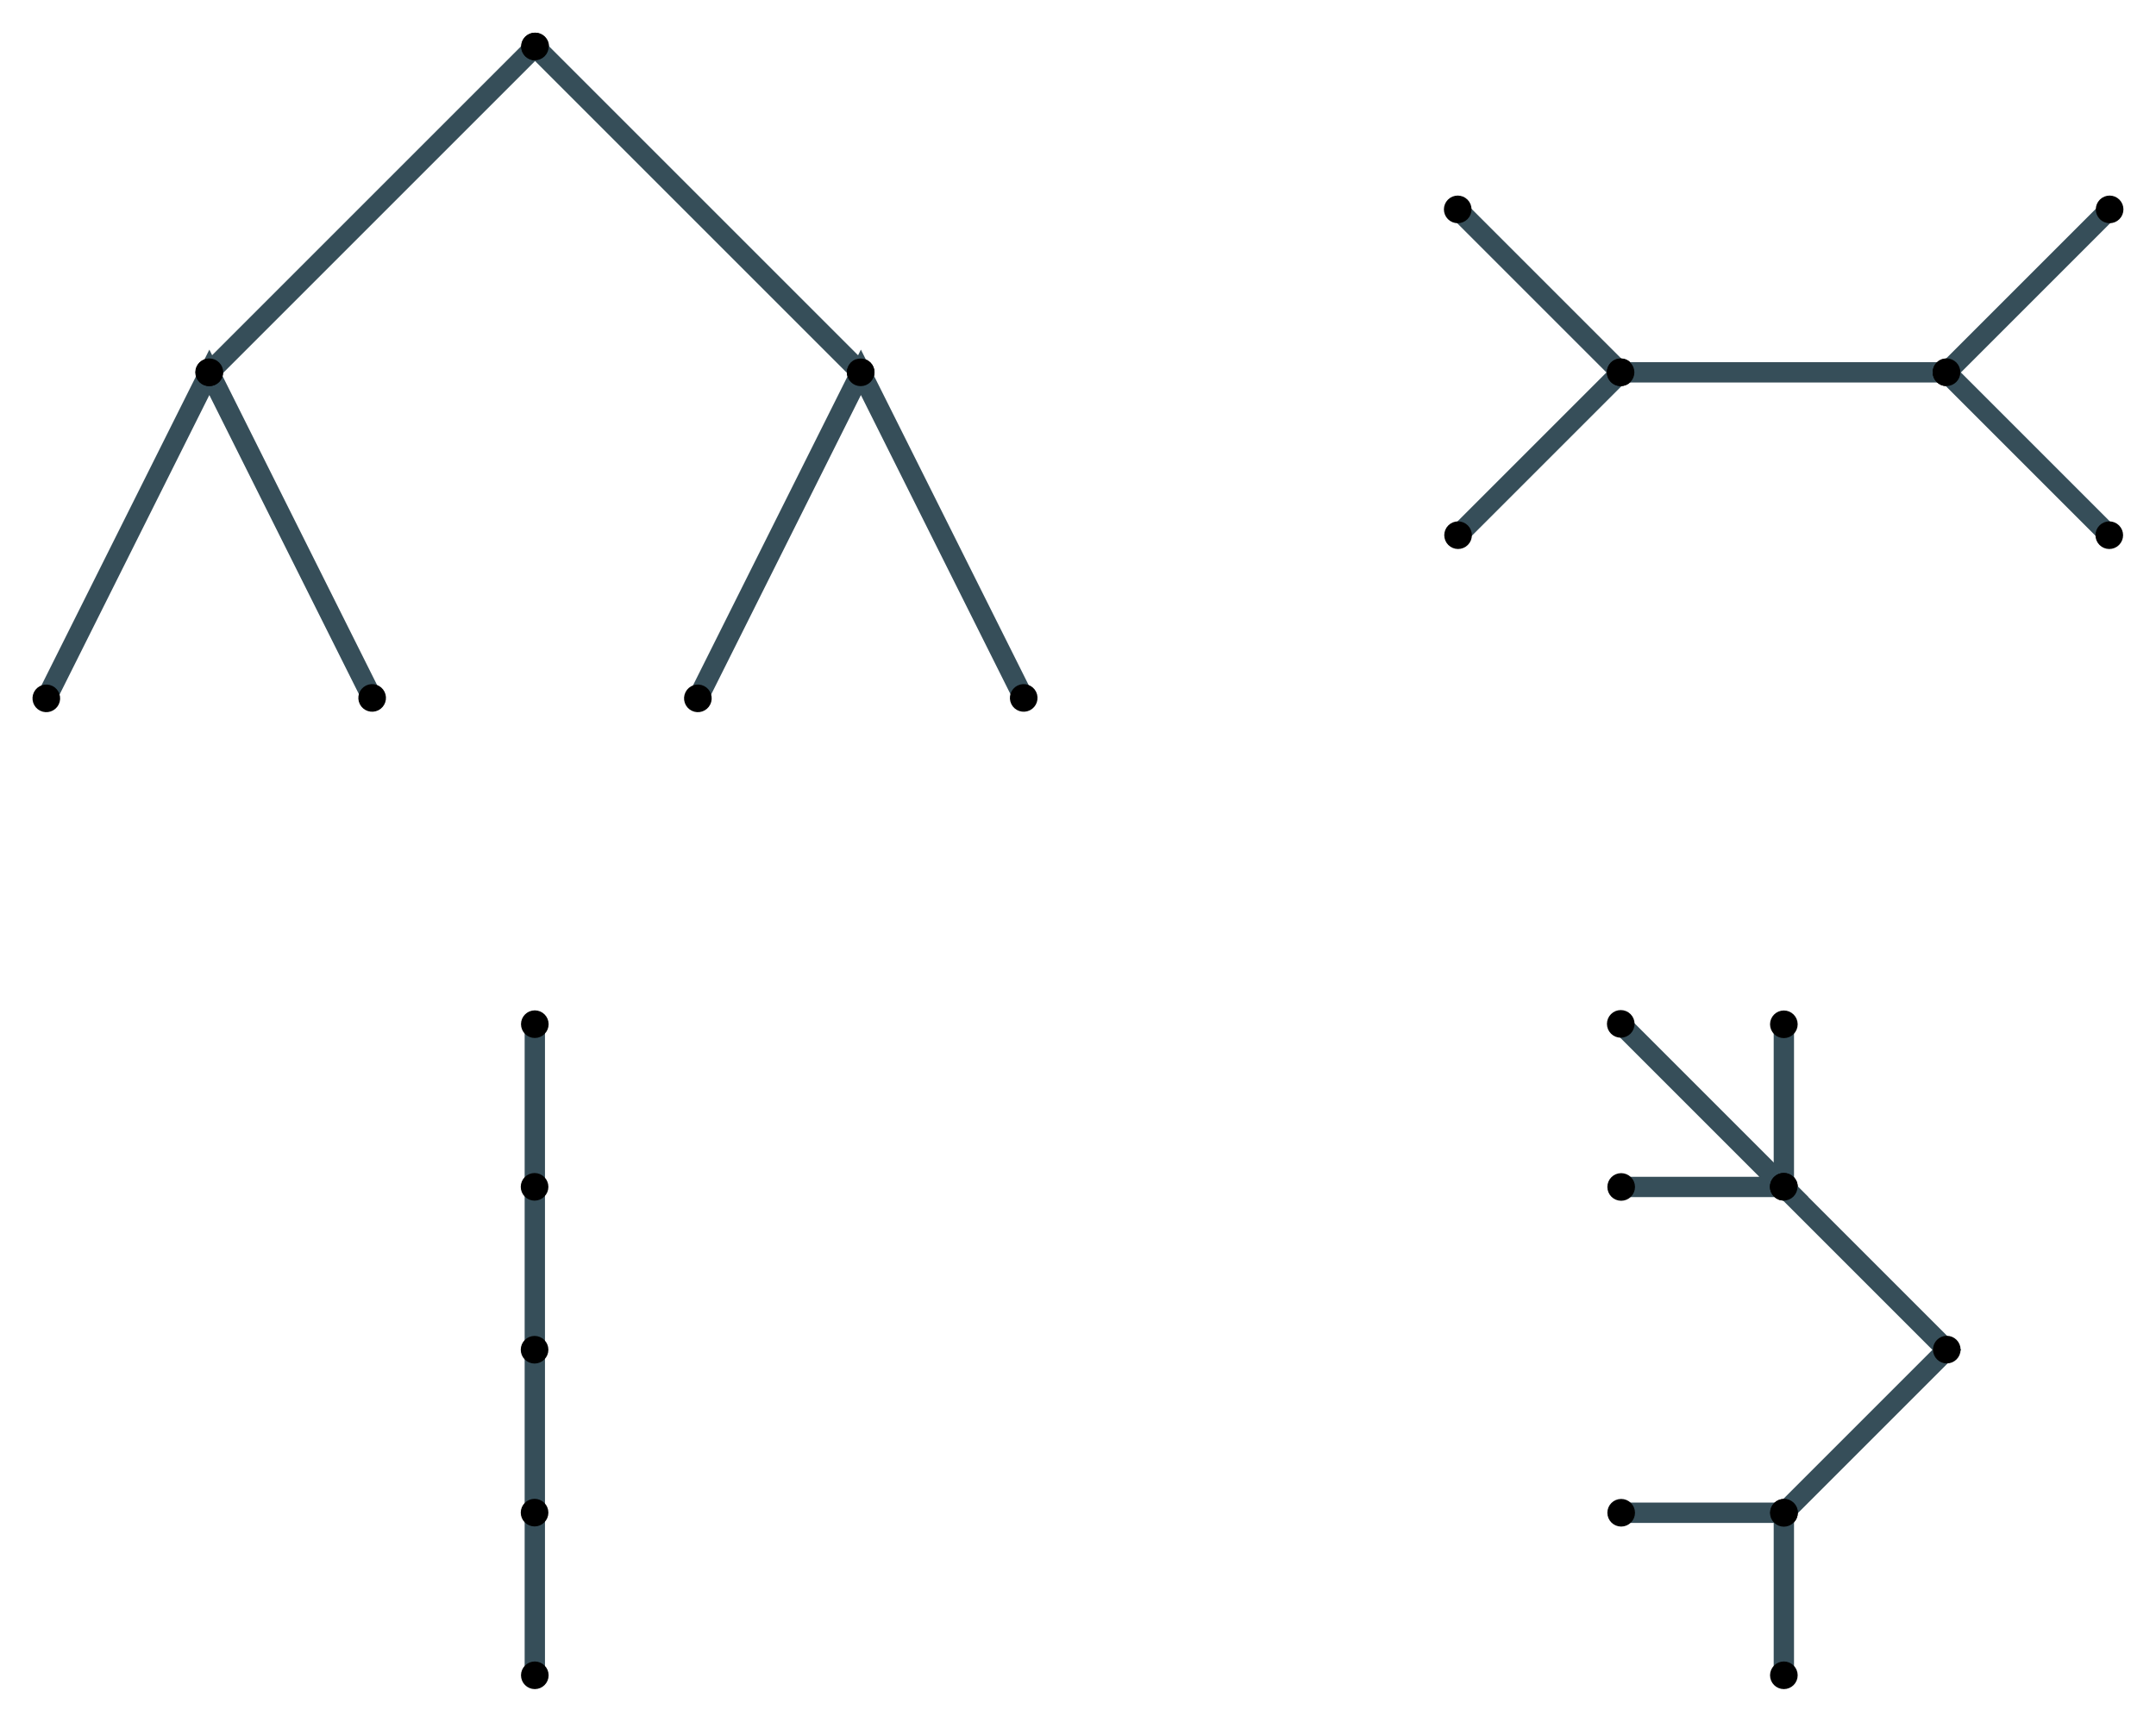 <?xml version="1.0" encoding="UTF-8" standalone="no"?>
<!-- Created with Inkscape (http://www.inkscape.org/) -->

<svg
   width="17.508mm"
   height="13.988mm"
   viewBox="0 0 17.508 13.988"
   version="1.1"
   id="svg5"
   sodipodi:docname="tree_examples.svg"
   inkscape:version="1.1 (c4e8f9e, 2021-05-24)"
   xmlns:inkscape="http://www.inkscape.org/namespaces/inkscape"
   xmlns:sodipodi="http://sodipodi.sourceforge.net/DTD/sodipodi-0.dtd"
   xmlns="http://www.w3.org/2000/svg"
   xmlns:svg="http://www.w3.org/2000/svg">
  <sodipodi:namedview
     id="namedview881"
     pagecolor="#ffffff"
     bordercolor="#666666"
     borderopacity="1.0"
     inkscape:pageshadow="2"
     inkscape:pageopacity="0.0"
     inkscape:pagecheckerboard="0"
     inkscape:document-units="mm"
     showgrid="false"
     inkscape:zoom="4.3839082"
     inkscape:cx="37.523596"
     inkscape:cy="16.537755"
     inkscape:window-width="1440"
     inkscape:window-height="847"
     inkscape:window-x="2068"
     inkscape:window-y="85"
     inkscape:window-maximized="0"
     inkscape:current-layer="svg5">
    <inkscape:grid
       type="xygrid"
       id="grid1258"
       originx="-26.966"
       originy="-69.736" />
  </sodipodi:namedview>
  <defs
     id="defs2">
    <marker
       style="overflow:visible"
       id="marker2382"
       refX="0"
       refY="0"
       orient="auto"
       inkscape:stockid="DotM"
       inkscape:isstock="true">
      <path
         transform="matrix(0.4,0,0,0.4,2.96,0.4)"
         style="fill:context-stroke;fill-rule:evenodd;stroke:context-stroke;stroke-width:1pt"
         d="m -2.5,-1 c 0,2.76 -2.24,5 -5,5 -2.76,0 -5,-2.24 -5,-5 0,-2.76 2.24,-5 5,-5 2.76,0 5,2.24 5,5 z"
         id="path2184" />
    </marker>
    <marker
       style="overflow:visible"
       id="DotS"
       refX="0"
       refY="0"
       orient="auto">
      <path
         transform="matrix(0.2,0,0,0.2,1.48,0.2)"
         style="fill:context-stroke;fill-rule:evenodd;stroke:context-stroke;stroke-width:1pt"
         d="m -2.5,-1 c 0,2.76 -2.24,5 -5,5 -2.76,0 -5,-2.24 -5,-5 0,-2.76 2.24,-5 5,-5 2.76,0 5,2.24 5,5 z"
         id="path1900" />
    </marker>
    <marker
       style="overflow:visible"
       id="DotM"
       refX="0"
       refY="0"
       orient="auto">
      <path
         transform="matrix(0.4,0,0,0.4,2.96,0.4)"
         style="fill:context-stroke;fill-rule:evenodd;stroke:context-stroke;stroke-width:1pt"
         d="m -2.5,-1 c 0,2.76 -2.24,5 -5,5 -2.76,0 -5,-2.24 -5,-5 0,-2.76 2.24,-5 5,-5 2.76,0 5,2.24 5,5 z"
         id="path1897" />
    </marker>
  </defs>
  <g
     id="g3011"
     transform="translate(-9.435,-66.762)"
     style="stroke:#364e59">
    <g
       id="g2641"
       style="stroke:#364e59;stroke-opacity:1"
       transform="translate(0.884)">
      <path
         style="fill:none;stroke:#364e59;stroke-width:0.165;stroke-linecap:butt;stroke-linejoin:miter;stroke-miterlimit:4;stroke-dasharray:none;stroke-opacity:1;marker-start:url(#DotM);marker-mid:url(#DotM);marker-end:url(#DotM)"
         d="m 8.928,72.432 1.323,-2.646 1.323,2.646"
         id="path1508" />
      <g
         id="g2634"
         style="stroke:#364e59;stroke-opacity:1">
        <path
           style="fill:none;stroke:#364e59;stroke-width:0.165;stroke-linecap:butt;stroke-linejoin:miter;stroke-miterlimit:4;stroke-dasharray:none;stroke-opacity:1;marker-start:url(#DotM);marker-mid:url(#DotM);marker-end:url(#DotM)"
           d="m 12.896,67.141 -2.646,2.646"
           id="path1504" />
        <path
           style="fill:none;stroke:#364e59;stroke-width:0.165;stroke-linecap:butt;stroke-linejoin:miter;stroke-miterlimit:4;stroke-dasharray:none;stroke-opacity:1;marker-start:url(#DotM);marker-mid:url(#DotM);marker-end:url(#DotM)"
           d="m 12.896,67.141 2.646,2.646"
           id="path1506" />
        <path
           style="fill:none;stroke:#364e59;stroke-width:0.165;stroke-linecap:butt;stroke-linejoin:miter;stroke-miterlimit:4;stroke-dasharray:none;stroke-opacity:1;marker-start:url(#DotM);marker-mid:url(#DotM);marker-end:url(#DotM)"
           d="m 14.219,72.432 1.323,-2.646 1.323,2.646"
           id="path1510" />
      </g>
    </g>
    <g
       id="g2629"
       style="stroke:#364e59;stroke-opacity:1"
       transform="translate(-0.883)">
      <path
         style="fill:none;stroke:#364e59;stroke-width:0.165;stroke-linecap:butt;stroke-linejoin:miter;stroke-miterlimit:4;stroke-dasharray:none;stroke-opacity:1;marker-start:url(#marker2382);marker-mid:url(#marker2382);marker-end:url(#marker2382)"
         d="m 22.157,68.464 1.323,1.323 -1.323,1.323"
         id="path2034" />
      <path
         style="fill:none;stroke:#364e59;stroke-width:0.165;stroke-linecap:butt;stroke-linejoin:miter;stroke-miterlimit:4;stroke-dasharray:none;stroke-opacity:1;marker-start:url(#marker2382);marker-mid:url(#marker2382);marker-end:url(#marker2382)"
         d="m 23.48,69.786 h 2.646"
         id="path2036" />
      <path
         style="fill:none;stroke:#364e59;stroke-width:0.165;stroke-linecap:butt;stroke-linejoin:miter;stroke-miterlimit:4;stroke-dasharray:none;stroke-opacity:1;marker-start:url(#marker2382);marker-mid:url(#marker2382);marker-end:url(#marker2382)"
         d="m 27.448,68.464 -1.323,1.323 1.323,1.323"
         id="path2038" />
    </g>
    <g
       id="g2650"
       style="stroke:#364e59;stroke-opacity:1"
       transform="translate(-10.142,7.938)">
      <path
         style="fill:none;stroke:#364e59;stroke-width:0.165;stroke-linecap:butt;stroke-linejoin:miter;stroke-miterlimit:4;stroke-dasharray:none;stroke-opacity:1;marker-start:url(#marker2382);marker-mid:url(#marker2382);marker-end:url(#marker2382)"
         d="m 32.74,67.141 1.323,1.323 H 32.74"
         id="path2423" />
      <path
         style="fill:none;stroke:#364e59;stroke-width:0.165;stroke-linecap:butt;stroke-linejoin:miter;stroke-miterlimit:4;stroke-dasharray:none;stroke-opacity:1;marker-start:url(#marker2382);marker-mid:url(#marker2382);marker-end:url(#marker2382)"
         d="m 34.063,67.141 v 1.323"
         id="path2425" />
      <path
         style="fill:none;stroke:#364e59;stroke-width:0.165;stroke-linecap:butt;stroke-linejoin:miter;stroke-miterlimit:4;stroke-dasharray:none;stroke-opacity:1;marker-start:url(#marker2382);marker-mid:url(#marker2382);marker-end:url(#marker2382)"
         d="m 34.063,68.464 1.323,1.323 -1.323,1.323 h -1.323"
         id="path2427" />
      <path
         style="fill:none;stroke:#364e59;stroke-width:0.165;stroke-linecap:butt;stroke-linejoin:miter;stroke-miterlimit:4;stroke-dasharray:none;stroke-opacity:1;marker-start:url(#marker2382);marker-mid:url(#marker2382);marker-end:url(#marker2382)"
         d="m 34.063,71.109 v 1.323"
         id="path2429" />
    </g>
    <g
       id="g2644"
       style="stroke:#364e59;stroke-opacity:1"
       transform="translate(10.142,7.673)">
      <path
         style="fill:none;stroke:#364e59;stroke-width:0.165;stroke-linecap:butt;stroke-linejoin:miter;stroke-miterlimit:4;stroke-dasharray:none;stroke-opacity:1;marker-start:url(#marker2382);marker-mid:url(#marker2382);marker-end:url(#marker2382)"
         d="M 3.636,72.697 V 71.374 70.051 68.728 67.405"
         id="path2544" />
    </g>
  </g>
</svg>
